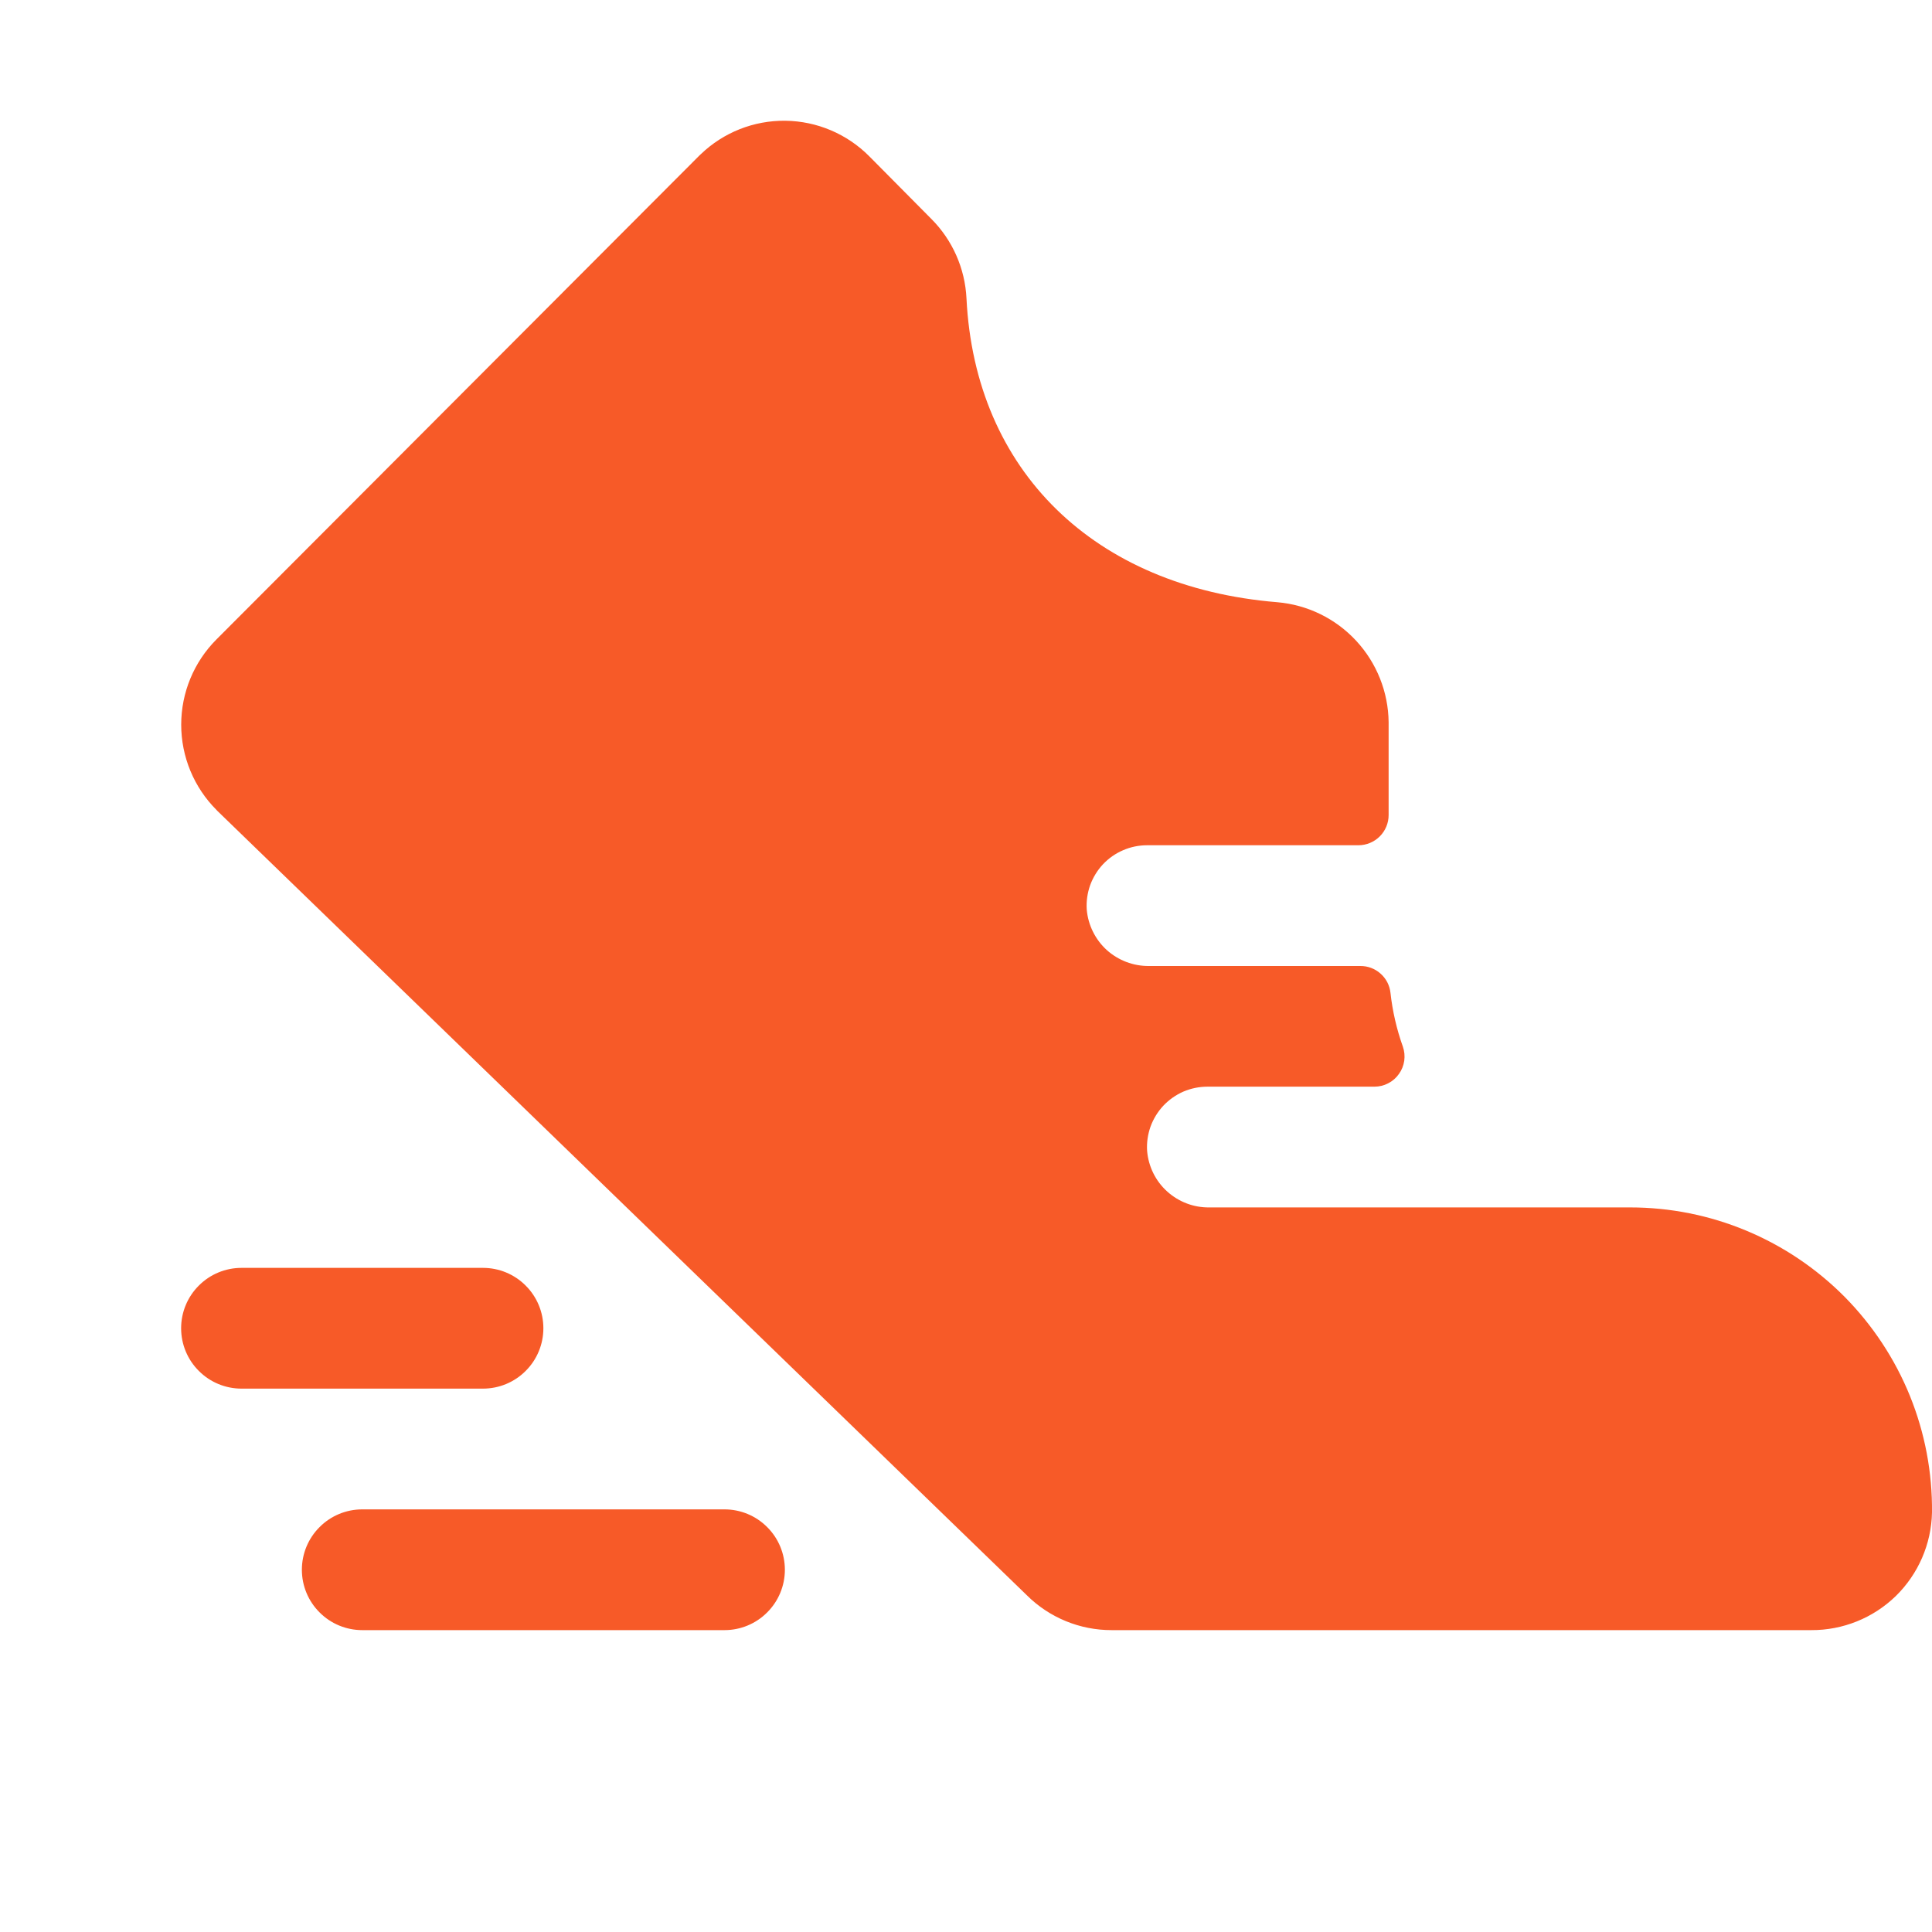 <svg width="24" height="24" viewBox="0 0 24 24" fill="none" xmlns="http://www.w3.org/2000/svg">
<g id="ph:sneaker-move-fill" clip-path="url(#clip0_80_993)">
<path id="Vector" d="M24 18.788C23.992 19.18 23.83 19.553 23.55 19.827C23.269 20.1 22.892 20.252 22.5 20.25H13.81C13.415 20.251 13.035 20.095 12.755 19.816L2.698 10.071L2.69 10.062C2.409 9.781 2.251 9.4 2.251 9.002C2.251 8.604 2.409 8.223 2.69 7.942L8.69 1.93L8.704 1.917C8.986 1.645 9.364 1.495 9.757 1.5C10.149 1.505 10.523 1.664 10.799 1.942L11.569 2.719C11.832 2.982 11.988 3.335 12.006 3.707C12.112 5.847 13.591 7.294 15.867 7.481C16.242 7.513 16.591 7.684 16.846 7.959C17.102 8.235 17.246 8.596 17.25 8.972V10.125C17.25 10.225 17.21 10.32 17.14 10.39C17.07 10.46 16.974 10.5 16.875 10.5H14.25C14.147 10.5 14.045 10.521 13.951 10.562C13.857 10.602 13.772 10.662 13.701 10.737C13.631 10.812 13.577 10.901 13.542 10.997C13.508 11.094 13.493 11.197 13.5 11.3C13.517 11.492 13.606 11.672 13.749 11.802C13.893 11.931 14.08 12.002 14.273 12H16.898C16.991 11.999 17.081 12.033 17.15 12.095C17.219 12.156 17.263 12.241 17.273 12.333C17.298 12.561 17.35 12.786 17.427 13.002C17.447 13.059 17.452 13.119 17.444 13.178C17.435 13.237 17.413 13.293 17.378 13.341C17.344 13.39 17.298 13.43 17.245 13.457C17.192 13.485 17.133 13.499 17.074 13.499H15C14.897 13.499 14.795 13.52 14.701 13.56C14.607 13.601 14.522 13.661 14.451 13.736C14.381 13.811 14.327 13.9 14.292 13.996C14.258 14.093 14.243 14.196 14.25 14.299C14.267 14.492 14.355 14.671 14.499 14.801C14.643 14.931 14.83 15.002 15.023 14.999H20.25C20.746 14.999 21.237 15.097 21.694 15.288C22.152 15.479 22.567 15.759 22.916 16.111C23.264 16.464 23.54 16.882 23.726 17.341C23.912 17.801 24.005 18.293 24 18.788ZM6.75 16.5C6.75 16.301 6.671 16.11 6.53 15.97C6.39 15.829 6.199 15.75 6 15.75H3C2.801 15.75 2.61 15.829 2.47 15.97C2.329 16.11 2.25 16.301 2.25 16.5C2.25 16.699 2.329 16.89 2.47 17.03C2.61 17.171 2.801 17.25 3 17.25H6C6.199 17.25 6.39 17.171 6.53 17.03C6.671 16.89 6.75 16.699 6.75 16.5ZM9 18.75H4.5C4.301 18.75 4.11 18.829 3.97 18.97C3.829 19.11 3.75 19.301 3.75 19.5C3.75 19.699 3.829 19.89 3.97 20.03C4.11 20.171 4.301 20.25 4.5 20.25H9C9.199 20.25 9.39 20.171 9.53 20.03C9.671 19.89 9.75 19.699 9.75 19.5C9.75 19.301 9.671 19.11 9.53 18.97C9.39 18.829 9.199 18.75 9 18.75Z" fill="#F75A28"/>
</g>
<defs>
<clipPath id="clip0_80_993">
<rect width="24" height="24" fill="white"/>
</clipPath>
</defs>
</svg>

